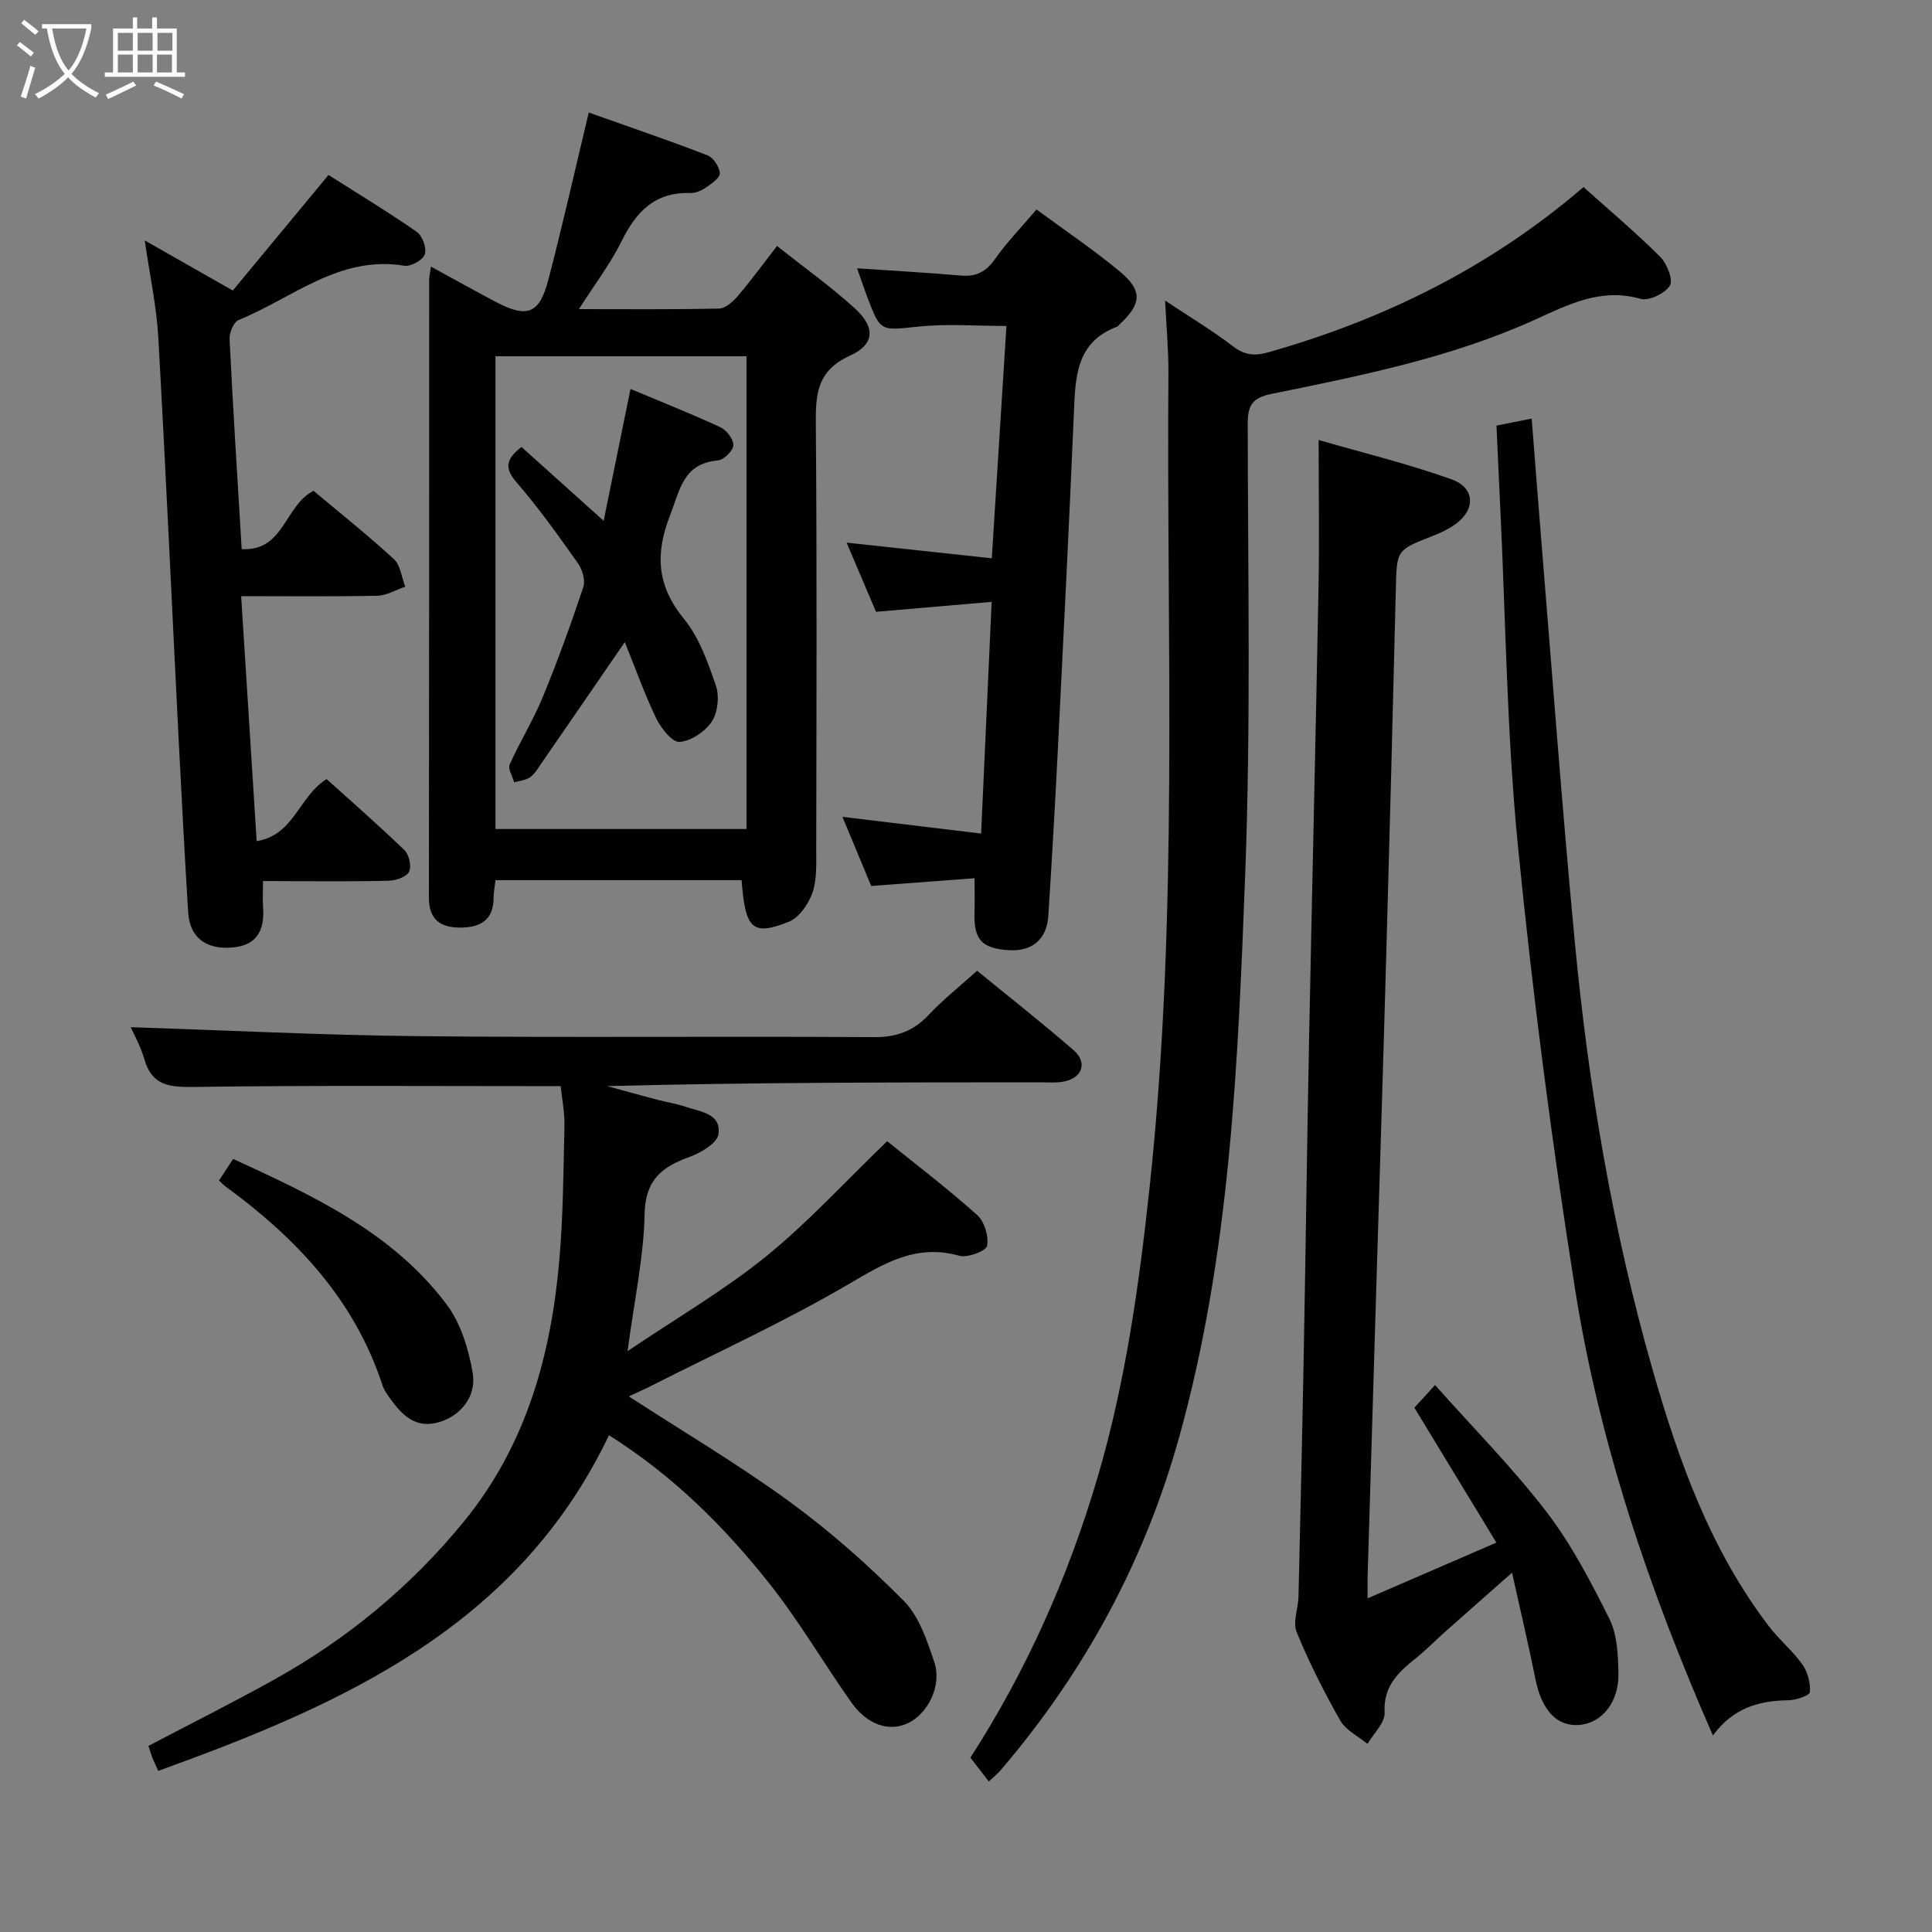 <svg enable-background="new 0 0 400 400" viewBox="0 0 400 400" xmlns="http://www.w3.org/2000/svg"><rect x="0" y="0" width="400" height="400" fill="#808080" stroke="none"/><g fill="#010100"><path d="m183.68 236.28c5.58 4.51 12.3 9.63 18.59 15.23 1.53 1.36 2.47 4.43 2.1 6.42-.2 1.07-4.05 2.54-5.76 2.06-8.97-2.52-15.58 1.59-22.97 5.91-13.16 7.71-27.1 14.07-40.72 20.98-1.43.73-2.9 1.37-4.73 2.23 11.44 7.42 22.75 14.11 33.31 21.82 8.41 6.14 16.3 13.13 23.63 20.53 3.17 3.2 4.82 8.23 6.32 12.71 1.62 4.84-1.38 10.72-5.55 12.63-3.87 1.77-8.33.33-11.62-4.31-5.75-8.13-10.79-16.81-16.96-24.6-9.32-11.77-19.93-22.36-33.24-30.74-18.87 39.56-55.03 55.68-93.32 69.49-.55-1.23-.91-1.95-1.2-2.69-.29-.75-.51-1.52-.83-2.48 8.81-4.63 17.56-9 26.1-13.76 15.13-8.43 28.28-19.29 39.25-32.74 12.81-15.71 17.99-34.25 19.71-53.95.81-9.27.87-18.61 1.07-27.92.06-2.91-.54-5.83-.78-8.22-25.79 0-50.92-.19-76.03.16-5.09.07-8.63-.33-10.18-5.79-.75-2.65-2.16-5.11-2.81-6.58 19.81.64 39.84 1.66 59.88 1.86 31.32.32 62.65-.02 93.97.2 4.76.03 8.22-1.26 11.41-4.65 2.94-3.13 6.35-5.83 9.98-9.1 6.77 5.54 13.53 10.84 20 16.47 2.89 2.51 1.79 5.71-1.96 6.46-1.61.32-3.32.17-4.98.17-29.82.01-59.64.01-89.65.79 3.47.95 6.93 1.91 10.41 2.83 1.92.51 3.92.79 5.79 1.44 3.03 1.05 7.47 1.34 6.83 5.7-.27 1.84-3.6 3.82-5.93 4.67-5.73 2.07-9.21 4.72-9.35 11.82-.17 8.88-2.11 17.72-3.53 28.41 10.33-6.97 20.04-12.62 28.67-19.61 8.71-7.06 16.32-15.43 25.08-23.85z"/><path d="m241.22 62.23c5.1 3.39 9.79 6.2 14.11 9.51 2.43 1.86 4.54 1.97 7.3 1.19 23.97-6.82 45.87-17.57 65.22-34.2 5.34 4.79 10.81 9.39 15.86 14.42 1.41 1.41 2.75 4.8 2.02 5.98-1.01 1.63-4.35 3.23-6.09 2.74-8.18-2.32-14.88 1.16-21.85 4.32-17.38 7.88-35.99 11.58-54.52 15.36-3.93.8-4.94 2.28-4.94 6.17.03 31.15.66 62.32-.53 93.43-1.49 38.98-3.05 78.04-13.57 116.06-7.18 25.95-19.64 48.91-37.06 69.3-.53.62-1.17 1.13-2.44 2.34-1.27-1.64-2.45-3.17-3.82-4.95 11.58-17.95 20.27-37.42 26.35-58.09 5.78-19.67 8.59-39.84 10.77-60.16 6.02-56.11 3.46-112.39 3.88-168.62.02-4.63-.42-9.25-.69-14.8z"/><path d="m153.54 182.23c-17.07 0-33.83 0-50.96 0-.14 1.28-.38 2.53-.39 3.79-.06 4.58-2.88 6.02-6.87 6.03-4.12.01-6.53-1.64-6.52-6.24.06-42.63.04-85.26.05-127.9 0-.64.17-1.28.37-2.71 4.66 2.54 8.96 4.94 13.3 7.24 6.6 3.5 9.15 2.61 11.01-4.52 2.93-11.22 5.47-22.55 8.37-34.62 7.96 2.82 16.33 5.68 24.59 8.86 1.21.47 2.46 2.4 2.54 3.72.06.94-1.72 2.15-2.88 2.95-.92.63-2.17 1.18-3.24 1.14-7.31-.25-11.21 3.87-14.22 9.97-2.31 4.68-5.55 8.91-8.83 14.06 10.2 0 19.63.1 29.04-.12 1.32-.03 2.86-1.44 3.85-2.59 2.69-3.15 5.13-6.5 8.12-10.36 5.55 4.4 11.09 8.35 16.09 12.89 4.3 3.9 4.21 7.47-1.01 9.83-6.95 3.16-7.09 8.15-7.04 14.45.24 29.31.13 58.62.08 87.93 0 2.98.15 6.15-.81 8.87-.82 2.32-2.75 5.1-4.88 5.95-7.51 2.98-8.99 1.55-9.76-8.62zm1.01-10.59c0-32.7 0-65.11 0-97.88-17.4 0-34.63 0-51.97 0v97.88z"/><path d="m283.15 330.92c9.27-4.01 17.56-7.6 26.66-11.54-5.93-9.76-11.34-18.65-16.98-27.93 1.08-1.19 2.27-2.49 4.28-4.69 7.89 8.87 16.07 17.12 23.08 26.26 5.19 6.78 9.23 14.54 13.05 22.22 1.61 3.24 1.75 7.4 1.84 11.16.14 6.06-3.48 10.42-8.2 10.74-4.61.31-7.69-3.1-8.98-9.49-1.4-6.97-3.04-13.89-4.85-22.04-5.29 4.67-9.6 8.45-13.88 12.26-1.99 1.77-3.85 3.69-5.93 5.36-3.68 2.95-6.88 5.82-6.57 11.36.11 2.08-2.29 4.3-3.55 6.46-1.92-1.59-4.47-2.81-5.63-4.83-3.36-5.91-6.45-12.01-9.03-18.3-.85-2.07.32-4.91.38-7.4.39-16.8.78-33.61 1.09-50.41.4-21.47.67-42.94 1.09-64.41.62-31.28 1.37-62.56 1.96-93.84.19-9.92.03-19.84.03-30.76 8.95 2.59 18.39 4.89 27.49 8.13 5.06 1.8 5.03 6.49.51 9.53-1.37.92-2.91 1.63-4.45 2.23-7.48 2.92-7.38 2.89-7.57 11.04-.61 25.44-1.29 50.88-2 76.32-.61 21.95-1.31 43.9-1.97 65.85-.62 20.62-1.25 41.24-1.86 61.85-.04 1.17-.01 2.33-.01 4.87z"/><path d="m54.45 182.41c0 2.26-.1 3.91.02 5.53.36 5.09-1.66 7.79-6.25 8.22-5.53.52-8.94-2.04-9.26-7.26-.73-11.78-1.35-23.58-1.95-35.37-1.41-27.9-2.67-55.82-4.24-83.71-.36-6.42-1.76-12.79-2.8-20.04 6.18 3.51 11.83 6.73 18.23 10.37 6.4-7.72 12.82-15.48 19.81-23.92 5.63 3.58 12.09 7.48 18.28 11.77 1.17.81 2.09 3.4 1.66 4.67-.4 1.17-2.91 2.57-4.23 2.35-13.43-2.23-23.16 6.7-34.31 11.23-1.02.42-1.94 2.61-1.88 3.93.7 14.27 1.61 28.52 2.51 43.51 8.81.5 8.85-9.03 14.88-12.07 5.35 4.49 11.17 9.12 16.63 14.14 1.37 1.26 1.6 3.77 2.35 5.71-1.92.65-3.83 1.82-5.76 1.87-9.13.2-18.27.09-28.21.09 1.08 17.02 2.12 33.51 3.21 50.72 7.82-1.29 8.66-9.2 14.48-12.85 5.2 4.69 10.8 9.57 16.13 14.73.95.92 1.48 3.34.94 4.45-.52 1.06-2.67 1.82-4.13 1.86-6.83.19-13.66.09-20.49.1-1.82-.03-3.61-.03-5.62-.03z"/><path d="m205.31 124.61c-8.45.73-15.86 1.36-23.94 2.06-1.88-4.43-3.93-9.23-6.09-14.32 10.13 1.09 19.78 2.13 30.06 3.24 1.04-16.57 2.03-32.24 3.03-48.1-6.28 0-12.27-.49-18.14.12-7.93.82-7.9 1.19-10.65-6.07-.75-1.98-1.42-4-2.13-5.99 7.37.5 14.43.89 21.46 1.5 3.16.28 5.22-.76 7.08-3.4 2.47-3.51 5.5-6.62 8.61-10.28 5.94 4.38 11.85 8.35 17.3 12.89 4.67 3.89 4.43 6.62.06 10.74-.24.23-.45.55-.74.66-8.45 3.2-8.57 10.41-8.88 17.79-1 23.43-2.18 46.85-3.35 70.27-.57 11.29-1.22 22.57-1.94 33.85-.31 4.94-3.38 7.48-8.25 7.15-5.6-.38-7.22-2.22-7.04-7.86.07-1.99.01-3.99.01-7.03-7.07.53-14.07 1.05-21.4 1.6-1.88-4.52-3.77-9.07-5.95-14.31 9.67 1.17 18.72 2.26 28.71 3.46.74-16.23 1.44-31.56 2.18-47.97z"/><path d="m354.64 359.31c-13.3-30.33-23.53-60.7-28.55-92.47-4.82-30.47-8.8-61.12-11.83-91.81-2.3-23.3-2.52-46.8-3.66-70.21-.27-5.46-.5-10.92-.77-16.71 2.43-.48 4.48-.89 7.29-1.45.65 8.26 1.25 16.13 1.89 24.01 2.31 28.14 4.38 56.3 7.04 84.4 2.84 29.94 7.82 59.55 16.1 88.51 5.41 18.9 12 37.35 24.15 53.21 2.12 2.76 4.89 5.03 6.89 7.86 1.09 1.54 1.68 3.82 1.52 5.69-.06.71-2.85 1.65-4.4 1.68-6.09.07-11.47 1.56-15.67 7.29z"/><path d="m45.34 244.42c1-1.54 1.82-2.79 2.93-4.48 16.47 7.59 32.97 15.16 44.22 30.16 2.92 3.9 4.52 9.21 5.37 14.11.86 4.94-2.53 8.9-6.88 10.21-4.97 1.5-7.78-1.48-10.3-5-.58-.8-1.18-1.66-1.48-2.58-5.78-17.72-17.83-30.48-32.5-41.19-.4-.28-.74-.66-1.36-1.23z"/><path d="m129.36 132.94c-6.32 9.2-11.86 17.27-17.43 25.33-.66.96-1.29 2.05-2.21 2.67-.91.61-2.16.71-3.27 1.03-.34-1.25-1.33-2.79-.92-3.7 2.1-4.71 4.86-9.13 6.82-13.89 3.09-7.5 5.85-15.14 8.42-22.83.47-1.4-.21-3.66-1.14-4.97-4.03-5.7-8.09-11.41-12.65-16.68-2.51-2.9-2.38-4.75.99-7.36 5.4 4.85 10.9 9.79 17.01 15.29 1.88-9.22 3.65-17.92 5.56-27.3 6.26 2.62 12.52 5.1 18.62 7.93 1.27.59 2.73 2.49 2.67 3.72-.06 1.14-1.95 3.03-3.16 3.14-7.24.62-7.9 6.13-9.96 11.43-3.11 8-2.69 14.56 2.91 21.4 3.15 3.85 4.95 8.99 6.6 13.81.75 2.19.4 5.52-.84 7.42-1.37 2.08-4.27 4.02-6.66 4.23-1.49.13-3.82-2.78-4.81-4.8-2.38-4.87-4.18-10.01-6.55-15.87z"/></g><path d="m6.4 11.7c-1-.8-1.9-1.6-2.9-2.3l.6-.7c.9.7 1.9 1.4 2.9 2.2zm-2.1 8.3c.7-2.1 1.4-4.2 2-6.4.2.1.6.3 1 .4-.7 2.3-1.3 4.4-1.9 6.4zm3-12.8c-1.1-.9-2.1-1.7-2.9-2.4l.6-.7c1 .8 2 1.5 3 2.4zm1.4-1.3v-.9h10.2v.9c-.9 4.2-2.3 7.3-4.1 9.4 1.3 1.4 3.2 2.7 5.7 4-.2.2-.4.5-.7.9-2.5-1.4-4.4-2.7-5.7-4.2-1.4 1.5-3.5 3-6.1 4.4 0 0 0 0-.1-.1-.3-.4-.5-.7-.7-.8 2.7-1.3 4.7-2.8 6.2-4.2-1.8-2.2-3-5.3-3.7-9.4zm9.2 0h-7.1c.6 3.8 1.7 6.7 3.4 8.7 1.7-2 2.9-4.8 3.7-8.7z" fill="#fafbfa"/><path d="m31.6 3.6h.9v2.3h4.1v9.1h1.7v.9h-16.6v-.9h1.7v-9.1h4.1v-2.3h.9v2.3h3.1v-2.3zm-4 13.3.6.8c-1.9.9-3.8 1.9-5.8 2.8-.2-.3-.3-.6-.5-.9 2-.9 3.9-1.8 5.7-2.7zm-3.2-10.1v3.7h3.1v-3.7zm0 4.5v3.7h3.1v-3.7zm4.1-4.5v3.7h3.1v-3.7zm0 4.5v3.7h3.1v-3.7zm9.1 9.1c-2.1-1.1-4.1-2-5.8-2.7l.5-.8c2.2.9 4.1 1.8 5.8 2.6zm-1.9-13.6h-3.1v3.7h3.1zm-3.2 4.5v3.7h3.1v-3.7z" fill="#fafbfa"/></svg>